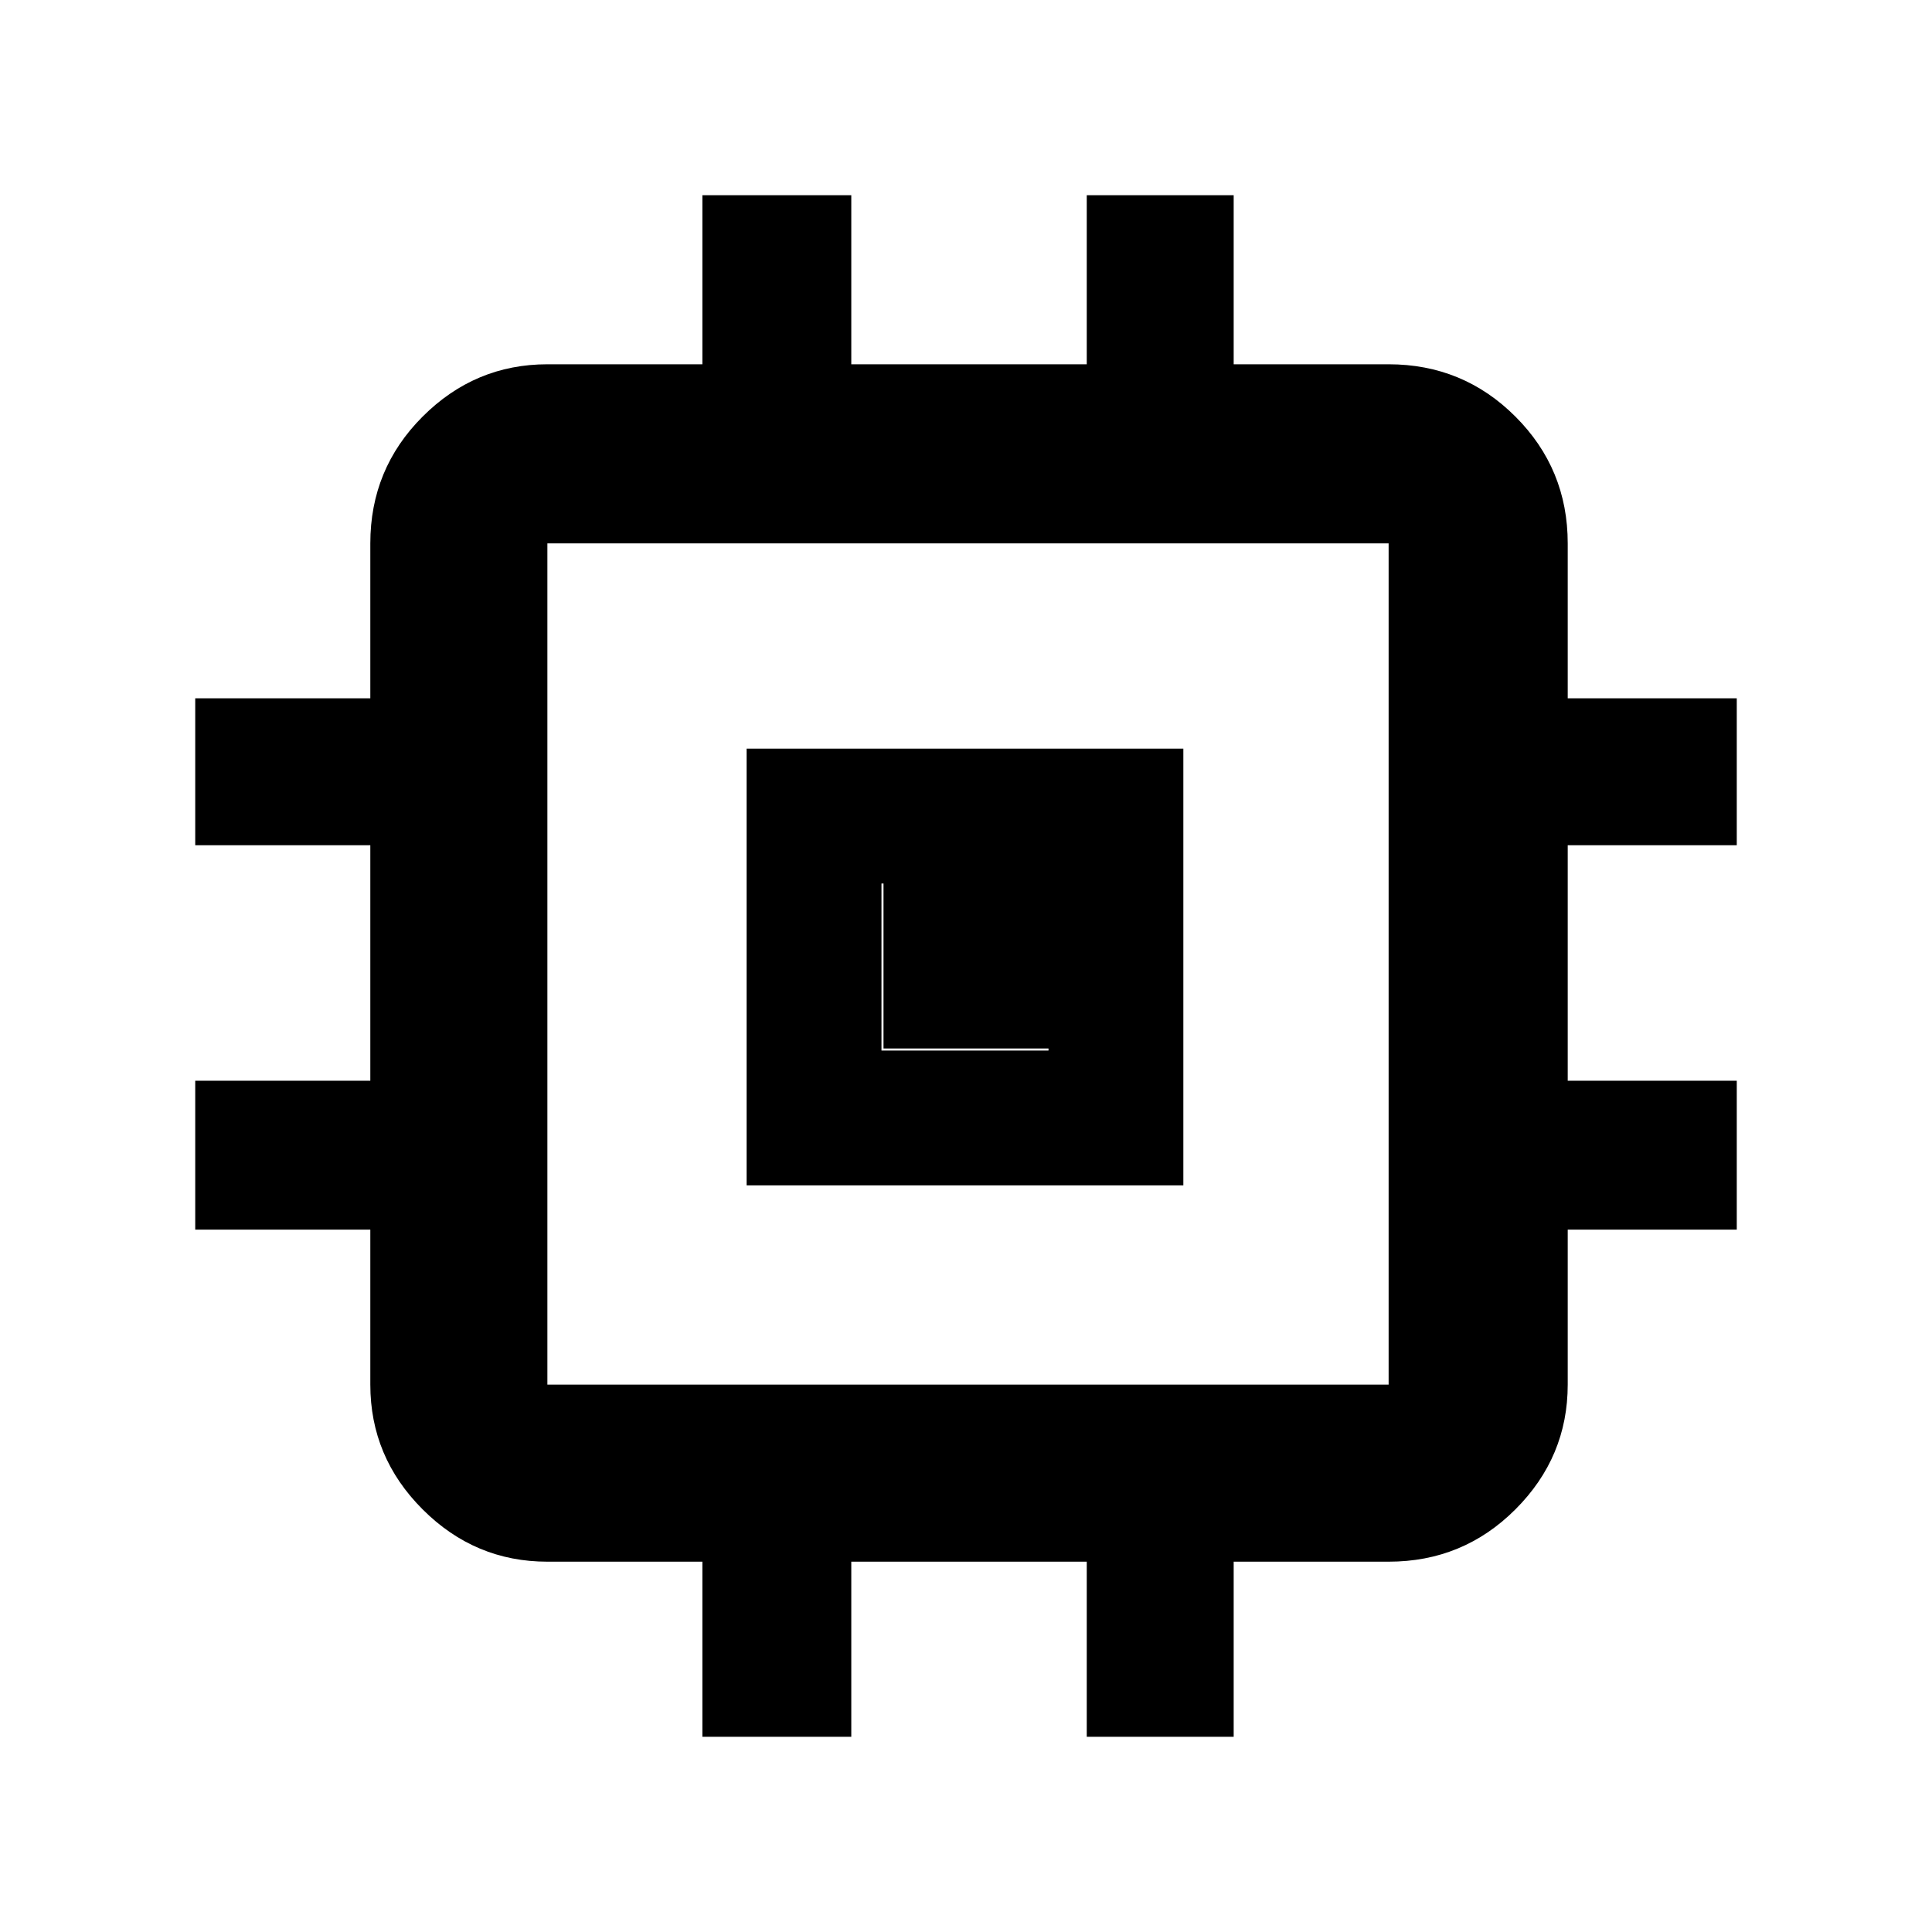 <svg xmlns="http://www.w3.org/2000/svg" height="40" width="40"><path d="M15.458 24.542V15.5H24.5V24.542ZM18.25 21.75H21.708V18.292H18.25ZM14.542 35.958V32.333H11.333Q9.833 32.333 8.75 31.25Q7.667 30.167 7.667 28.667V25.458H4.042V22.375H7.667V17.5H4.042V14.458H7.667V11.25Q7.667 9.708 8.75 8.625Q9.833 7.542 11.333 7.542H14.542V4.042H17.625V7.542H22.5V4.042H25.542V7.542H28.75Q30.292 7.542 31.375 8.625Q32.458 9.708 32.458 11.25V14.458H35.958V17.5H32.458V22.375H35.958V25.458H32.458V28.667Q32.458 30.167 31.375 31.25Q30.292 32.333 28.75 32.333H25.542V35.958H22.5V32.333H17.625V35.958ZM28.75 28.667Q28.75 28.667 28.75 28.667Q28.75 28.667 28.75 28.667V11.25Q28.75 11.25 28.75 11.25Q28.75 11.25 28.75 11.25H11.333Q11.333 11.25 11.333 11.25Q11.333 11.25 11.333 11.25V28.667Q11.333 28.667 11.333 28.667Q11.333 28.667 11.333 28.667ZM18.292 21.708V18.292H21.708V21.708Z"/></svg>